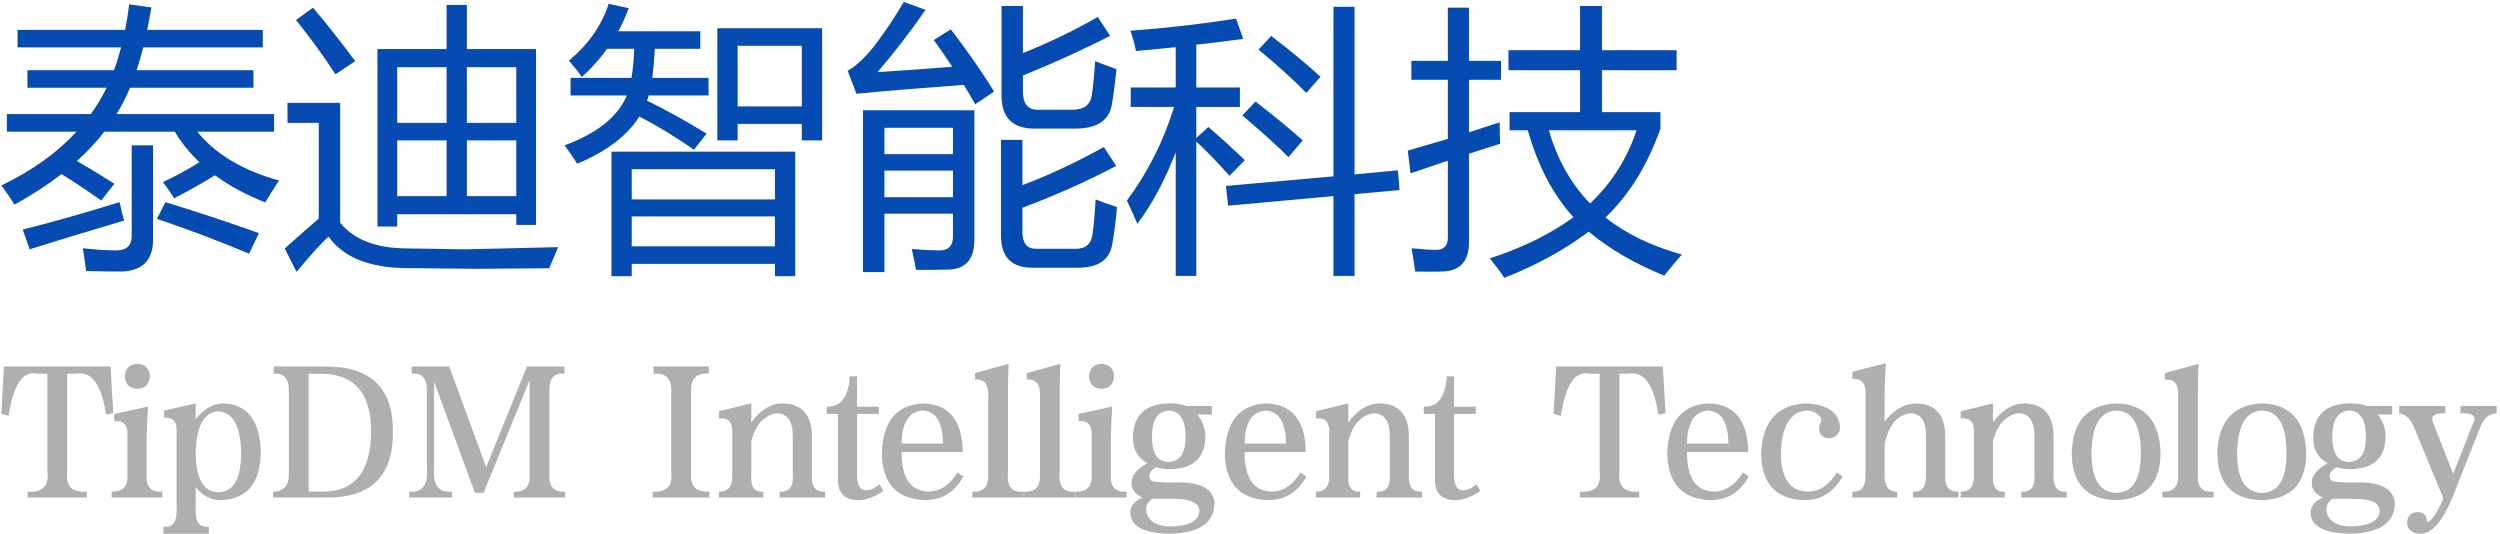 <svg 
 xmlns="http://www.w3.org/2000/svg"
 xmlns:xlink="http://www.w3.org/1999/xlink"
 width="178px" height="38px">
<path fill-rule="evenodd"  fill="rgb(175, 175, 175)"
 d="M176.634,30.312 L174.666,35.281 C173.916,37.156 173.119,38.062 172.275,38.000 C171.712,37.969 171.415,37.703 171.384,37.203 C171.415,36.734 171.666,36.484 172.134,36.453 C172.540,36.484 172.759,36.671 172.791,37.016 C172.791,37.078 172.821,37.125 172.884,37.156 C172.915,37.187 172.947,37.172 172.978,37.109 C173.353,36.765 173.681,36.219 173.962,35.469 L171.853,30.359 C171.603,29.797 171.259,29.485 170.822,29.422 L170.822,28.906 L174.103,28.906 L174.103,29.422 C173.634,29.422 173.353,29.485 173.259,29.609 C173.134,29.703 173.150,29.922 173.306,30.266 L174.666,33.734 L176.072,30.172 C176.384,29.641 176.087,29.391 175.181,29.422 L175.181,28.906 L177.759,28.906 L177.759,29.422 C177.259,29.453 176.884,29.750 176.634,30.312 ZM167.934,34.344 C169.590,34.344 170.450,34.844 170.512,35.844 C170.481,37.250 169.403,37.969 167.278,38.000 C165.465,37.969 164.543,37.468 164.512,36.500 C164.512,36.062 164.794,35.703 165.356,35.422 C164.825,35.141 164.575,34.797 164.606,34.391 C164.575,33.891 164.950,33.422 165.731,32.984 C165.044,32.609 164.700,32.000 164.700,31.156 C164.731,29.563 165.591,28.750 167.278,28.719 C167.841,28.719 168.246,28.782 168.497,28.906 L170.325,28.906 L170.325,29.516 L169.294,29.516 C169.669,29.984 169.856,30.516 169.856,31.109 C169.825,32.609 168.996,33.375 167.372,33.406 C166.997,33.406 166.653,33.359 166.341,33.266 C166.028,33.453 165.872,33.672 165.872,33.922 C165.872,34.141 165.996,34.266 166.247,34.297 C166.934,34.360 167.496,34.375 167.934,34.344 ZM167.278,32.891 C168.059,32.860 168.450,32.266 168.450,31.109 C168.450,29.891 168.059,29.266 167.278,29.234 C166.465,29.266 166.059,29.891 166.059,31.109 C166.059,32.297 166.465,32.891 167.278,32.891 ZM165.637,36.266 C165.700,37.046 166.278,37.453 167.372,37.484 C168.684,37.453 169.371,37.093 169.434,36.406 C169.434,35.812 168.825,35.516 167.606,35.516 L166.059,35.516 C165.778,35.734 165.637,35.984 165.637,36.266 ZM161.063,35.609 C158.969,35.578 157.906,34.469 157.875,32.281 C157.937,30.000 159.000,28.812 161.063,28.719 C163.094,28.782 164.140,29.969 164.203,32.281 C164.172,34.438 163.125,35.546 161.063,35.609 ZM161.063,29.234 C159.906,29.266 159.312,30.282 159.281,32.281 C159.281,34.125 159.875,35.062 161.063,35.094 C162.218,35.062 162.797,34.125 162.797,32.281 C162.797,30.282 162.218,29.266 161.063,29.234 ZM153.956,35.000 C154.769,35.062 155.144,34.625 155.081,33.687 L155.081,28.297 C155.144,27.391 154.831,26.969 154.144,27.031 L154.144,26.563 L156.534,25.906 C156.503,26.594 156.488,27.469 156.488,28.531 L156.488,33.641 C156.394,34.641 156.769,35.094 157.613,35.000 L157.613,35.422 L153.956,35.422 L153.956,35.000 ZM150.694,35.609 C148.600,35.578 147.537,34.469 147.506,32.281 C147.568,30.000 148.631,28.812 150.694,28.719 C152.725,28.782 153.771,29.969 153.834,32.281 C153.803,34.438 152.756,35.546 150.694,35.609 ZM150.694,29.234 C149.537,29.266 148.943,30.282 148.912,32.281 C148.912,34.125 149.506,35.062 150.694,35.094 C151.850,35.062 152.428,34.125 152.428,32.281 C152.428,30.282 151.850,29.266 150.694,29.234 ZM143.916,35.000 C144.603,35.062 144.915,34.656 144.853,33.781 L144.853,31.062 C144.853,29.969 144.462,29.422 143.681,29.422 C142.806,29.579 142.212,30.235 141.900,31.391 L141.900,33.781 C141.837,34.656 142.118,35.062 142.744,35.000 L142.744,35.422 L139.603,35.422 L139.603,35.000 C140.259,35.031 140.571,34.625 140.541,33.781 L140.541,30.969 C140.603,30.094 140.290,29.703 139.603,29.797 L139.603,29.281 L141.900,28.719 L141.900,30.078 C142.556,29.172 143.306,28.719 144.150,28.719 C145.493,28.750 146.181,29.516 146.212,31.016 L146.212,33.734 C146.150,34.641 146.462,35.062 147.150,35.000 L147.150,35.422 L143.916,35.422 L143.916,35.000 ZM136.200,35.000 C136.856,35.062 137.168,34.641 137.137,33.734 L137.137,31.062 C137.137,29.969 136.762,29.422 136.012,29.422 C135.075,29.547 134.466,30.282 134.184,31.625 L134.184,33.734 C134.153,34.610 134.450,35.031 135.075,35.000 L135.075,35.422 L131.887,35.422 L131.887,35.000 C132.544,35.062 132.856,34.641 132.825,33.734 L132.825,28.203 C132.887,27.329 132.575,26.922 131.887,26.984 L131.887,26.469 L134.278,25.859 C134.215,26.672 134.184,27.531 134.184,28.437 L134.184,30.031 C134.809,29.188 135.559,28.750 136.434,28.719 C137.778,28.750 138.465,29.500 138.497,30.969 L138.497,33.734 C138.434,34.610 138.747,35.031 139.434,35.000 L139.434,35.422 L136.200,35.422 L136.200,35.000 ZM128.766,35.000 C129.546,35.000 130.219,34.547 130.781,33.641 L131.203,33.922 C130.547,35.047 129.656,35.609 128.531,35.609 C126.469,35.578 125.421,34.469 125.391,32.281 C125.484,30.031 126.531,28.844 128.531,28.719 C130.094,28.782 130.922,29.344 131.016,30.406 C130.984,30.906 130.718,31.172 130.219,31.203 C129.781,31.172 129.546,30.953 129.516,30.547 C129.516,30.391 129.546,30.250 129.609,30.125 C129.703,29.969 129.703,29.828 129.609,29.703 C129.390,29.391 129.047,29.234 128.578,29.234 C127.453,29.360 126.859,30.359 126.797,32.234 C126.797,34.079 127.453,35.000 128.766,35.000 ZM122.034,35.000 C122.847,35.000 123.534,34.547 124.097,33.641 L124.519,33.922 C123.893,35.047 122.987,35.609 121.800,35.609 C119.800,35.546 118.769,34.454 118.706,32.328 C118.769,30.016 119.753,28.812 121.659,28.719 C123.503,28.782 124.440,29.938 124.472,32.188 L120.113,32.188 C120.113,34.032 120.753,34.969 122.034,35.000 ZM123.066,31.578 C123.034,30.047 122.550,29.266 121.613,29.234 C120.644,29.297 120.143,30.078 120.113,31.578 L123.066,31.578 ZM115.913,26.609 L115.303,26.609 L115.303,33.547 C115.178,34.610 115.647,35.094 116.709,35.000 L116.709,35.422 L112.491,35.422 L112.491,35.000 C113.553,35.094 114.021,34.610 113.897,33.547 L113.897,26.609 L113.194,26.609 C112.163,26.360 111.475,27.359 111.131,29.609 L110.616,29.469 L110.803,26.094 L118.397,26.094 L118.584,29.422 L118.069,29.516 C117.756,27.359 117.038,26.391 115.913,26.609 ZM103.622,35.609 C102.653,35.609 102.169,35.125 102.169,34.156 L102.169,29.469 L101.372,29.469 L101.372,28.953 C102.372,28.985 102.919,28.266 103.012,26.797 L103.528,26.797 L103.528,28.953 L105.075,28.953 L105.075,29.469 L103.528,29.469 L103.528,33.828 C103.528,34.578 103.762,34.938 104.231,34.906 C104.481,34.906 104.778,34.766 105.122,34.484 L105.403,34.953 C104.778,35.390 104.184,35.609 103.622,35.609 ZM98.016,35.000 C98.703,35.062 99.015,34.656 98.953,33.781 L98.953,31.062 C98.953,29.969 98.562,29.422 97.781,29.422 C96.906,29.579 96.312,30.235 96.000,31.391 L96.000,33.781 C95.937,34.656 96.218,35.062 96.844,35.000 L96.844,35.422 L93.703,35.422 L93.703,35.000 C94.359,35.031 94.671,34.625 94.641,33.781 L94.641,30.969 C94.703,30.094 94.390,29.703 93.703,29.797 L93.703,29.281 L96.000,28.719 L96.000,30.078 C96.656,29.172 97.406,28.719 98.250,28.719 C99.593,28.750 100.281,29.516 100.312,31.016 L100.312,33.734 C100.250,34.641 100.562,35.062 101.250,35.000 L101.250,35.422 L98.016,35.422 L98.016,35.000 ZM90.534,35.000 C91.347,35.000 92.034,34.547 92.597,33.641 L93.019,33.922 C92.393,35.047 91.487,35.609 90.300,35.609 C88.300,35.546 87.269,34.454 87.206,32.328 C87.269,30.016 88.253,28.812 90.159,28.719 C92.003,28.782 92.940,29.938 92.972,32.188 L88.613,32.188 C88.613,34.032 89.253,34.969 90.534,35.000 ZM91.566,31.578 C91.534,30.047 91.050,29.266 90.113,29.234 C89.144,29.297 88.643,30.078 88.613,31.578 L91.566,31.578 ZM83.897,34.344 C85.553,34.344 86.412,34.844 86.475,35.844 C86.444,37.250 85.365,37.969 83.241,38.000 C81.428,37.969 80.506,37.468 80.475,36.500 C80.475,36.062 80.756,35.703 81.319,35.422 C80.787,35.141 80.537,34.797 80.569,34.391 C80.537,33.891 80.912,33.422 81.694,32.984 C81.006,32.609 80.663,32.000 80.663,31.156 C80.693,29.563 81.553,28.750 83.241,28.719 C83.803,28.719 84.209,28.782 84.459,28.906 L86.288,28.906 L86.288,29.516 L85.256,29.516 C85.631,29.984 85.819,30.516 85.819,31.109 C85.787,32.609 84.959,33.375 83.334,33.406 C82.959,33.406 82.615,33.359 82.303,33.266 C81.990,33.453 81.834,33.672 81.834,33.922 C81.834,34.141 81.959,34.266 82.209,34.297 C82.896,34.360 83.459,34.375 83.897,34.344 ZM83.241,32.891 C84.021,32.860 84.413,32.266 84.413,31.109 C84.413,29.891 84.021,29.266 83.241,29.234 C82.428,29.266 82.022,29.891 82.022,31.109 C82.022,32.297 82.428,32.891 83.241,32.891 ZM81.600,36.266 C81.662,37.046 82.240,37.453 83.334,37.484 C84.647,37.453 85.334,37.093 85.397,36.406 C85.397,35.812 84.788,35.516 83.569,35.516 L82.022,35.516 C81.741,35.734 81.600,35.984 81.600,36.266 ZM76.603,35.000 C77.415,35.031 77.790,34.610 77.728,33.734 L77.728,31.109 C77.790,30.297 77.478,29.922 76.791,29.984 L76.791,29.469 L79.181,28.953 C79.181,29.204 79.165,29.532 79.134,29.938 C79.103,30.625 79.088,31.047 79.088,31.203 L79.088,33.734 C79.025,34.641 79.400,35.062 80.213,35.000 L80.213,35.422 L76.603,35.422 L76.603,35.000 ZM77.541,26.797 C77.571,26.234 77.869,25.938 78.431,25.906 C78.994,25.938 79.290,26.234 79.322,26.797 C79.290,27.359 78.994,27.657 78.431,27.687 C77.869,27.657 77.571,27.359 77.541,26.797 ZM72.919,35.000 C73.731,35.062 74.106,34.625 74.044,33.687 L74.044,28.297 C74.106,27.391 73.793,26.969 73.106,27.031 L73.106,26.563 L75.497,25.906 C75.465,26.594 75.450,27.469 75.450,28.531 L75.450,33.641 C75.356,34.641 75.731,35.094 76.575,35.000 L76.575,35.422 L72.919,35.422 L72.919,35.000 ZM69.234,35.000 C70.047,35.062 70.422,34.625 70.359,33.687 L70.359,28.297 C70.422,27.391 70.109,26.969 69.422,27.031 L69.422,26.563 L71.812,25.906 C71.781,26.594 71.766,27.469 71.766,28.531 L71.766,33.641 C71.672,34.641 72.047,35.094 72.891,35.000 L72.891,35.422 L69.234,35.422 L69.234,35.000 ZM66.113,35.000 C66.925,35.000 67.613,34.547 68.175,33.641 L68.597,33.922 C67.971,35.047 67.065,35.609 65.878,35.609 C63.878,35.546 62.847,34.454 62.784,32.328 C62.847,30.016 63.831,28.812 65.738,28.719 C67.581,28.782 68.519,29.938 68.550,32.188 L64.191,32.188 C64.191,34.032 64.831,34.969 66.113,35.000 ZM67.144,31.578 C67.112,30.047 66.628,29.266 65.691,29.234 C64.722,29.297 64.221,30.078 64.191,31.578 L67.144,31.578 ZM61.725,34.906 C61.975,34.906 62.271,34.766 62.616,34.484 L62.897,34.953 C62.271,35.390 61.678,35.609 61.116,35.609 C60.147,35.609 59.663,35.125 59.663,34.156 L59.663,29.469 L58.866,29.469 L58.866,28.953 C59.865,28.985 60.413,28.266 60.506,26.797 L61.022,26.797 L61.022,28.953 L62.569,28.953 L62.569,29.469 L61.022,29.469 L61.022,33.828 C61.022,34.578 61.256,34.938 61.725,34.906 ZM55.509,35.000 C56.196,35.062 56.509,34.656 56.447,33.781 L56.447,31.062 C56.447,29.969 56.056,29.422 55.275,29.422 C54.400,29.579 53.806,30.235 53.494,31.391 L53.494,33.781 C53.431,34.656 53.712,35.062 54.337,35.000 L54.337,35.422 L51.197,35.422 L51.197,35.000 C51.853,35.031 52.165,34.625 52.134,33.781 L52.134,30.969 C52.197,30.094 51.884,29.703 51.197,29.797 L51.197,29.281 L53.494,28.719 L53.494,30.078 C54.150,29.172 54.900,28.719 55.744,28.719 C57.087,28.750 57.775,29.516 57.806,31.016 L57.806,33.734 C57.743,34.641 58.056,35.062 58.744,35.000 L58.744,35.422 L55.509,35.422 L55.509,35.000 ZM46.481,35.000 C47.450,35.062 47.887,34.625 47.794,33.687 L47.794,28.062 C47.856,27.000 47.434,26.516 46.528,26.609 L46.528,26.094 L50.466,26.094 L50.466,26.609 C49.559,26.516 49.137,27.000 49.200,28.062 L49.200,33.687 C49.137,34.625 49.575,35.062 50.512,35.000 L50.512,35.422 L46.481,35.422 L46.481,35.000 ZM36.581,35.000 C37.394,35.062 37.769,34.625 37.706,33.687 L37.706,27.078 L34.425,35.094 L33.816,35.094 L30.909,27.172 L30.909,33.359 C30.816,34.547 31.238,35.094 32.175,35.000 L32.175,35.422 L29.128,35.422 L29.128,35.000 C30.066,35.094 30.488,34.547 30.394,33.359 L30.394,28.062 C30.456,27.000 30.096,26.516 29.316,26.609 L29.316,26.094 L31.988,26.094 L34.613,33.266 L37.519,26.094 L40.191,26.094 L40.191,26.609 C39.409,26.516 39.050,27.000 39.113,28.062 L39.113,33.687 C39.050,34.625 39.425,35.062 40.238,35.000 L40.238,35.422 L36.581,35.422 L36.581,35.000 ZM23.147,35.422 L19.444,35.422 L19.444,35.000 C20.225,35.000 20.600,34.547 20.569,33.641 L20.569,27.969 C20.600,27.000 20.241,26.547 19.491,26.609 L19.491,26.094 L23.100,26.094 C26.381,26.063 28.006,27.610 27.975,30.734 C28.006,33.922 26.397,35.484 23.147,35.422 ZM22.819,26.609 L21.975,26.609 L21.975,35.000 L23.006,35.000 C25.256,35.000 26.397,33.578 26.428,30.734 C26.428,27.985 25.225,26.609 22.819,26.609 ZM15.712,35.609 C14.993,35.609 14.400,35.297 13.931,34.672 L13.931,36.078 C13.868,37.140 14.181,37.609 14.869,37.484 L14.869,38.000 L11.634,38.000 L11.634,37.484 C12.321,37.609 12.634,37.140 12.572,36.078 L12.572,30.875 C12.634,30.063 12.337,29.688 11.681,29.750 L11.681,29.234 L13.931,28.719 L13.931,29.844 C14.525,29.094 15.197,28.719 15.947,28.719 C17.634,28.812 18.509,29.969 18.572,32.188 C18.540,34.407 17.587,35.546 15.712,35.609 ZM15.525,29.281 C14.494,29.375 13.962,30.391 13.931,32.328 C13.962,34.109 14.494,35.015 15.525,35.047 C16.618,35.047 17.166,34.109 17.166,32.234 C17.134,30.329 16.587,29.344 15.525,29.281 ZM7.950,35.000 C8.762,35.031 9.137,34.610 9.075,33.734 L9.075,31.109 C9.137,30.297 8.825,29.922 8.137,29.984 L8.137,29.469 L10.528,28.953 C10.528,29.204 10.512,29.532 10.481,29.938 C10.450,30.625 10.434,31.047 10.434,31.203 L10.434,33.734 C10.371,34.641 10.746,35.062 11.559,35.000 L11.559,35.422 L7.950,35.422 L7.950,35.000 ZM8.887,26.797 C8.918,26.234 9.216,25.938 9.778,25.906 C10.341,25.938 10.637,26.234 10.669,26.797 C10.637,27.359 10.341,27.657 9.778,27.687 C9.216,27.657 8.918,27.359 8.887,26.797 ZM5.391,26.609 L4.781,26.609 L4.781,33.547 C4.656,34.610 5.125,35.094 6.188,35.000 L6.188,35.422 L1.969,35.422 L1.969,35.000 C3.031,35.094 3.500,34.610 3.375,33.547 L3.375,26.609 L2.672,26.609 C1.641,26.360 0.953,27.359 0.609,29.609 L0.094,29.469 L0.281,26.094 L7.875,26.094 L8.062,29.422 L7.547,29.516 C7.234,27.359 6.516,26.391 5.391,26.609 Z"/>
<path fill-rule="evenodd"  fill="rgb(6, 75, 178)"
 d="M114.062,7.986 L118.223,7.986 L118.223,9.158 C117.305,11.762 115.999,13.872 114.307,15.486 C115.771,16.639 117.585,17.518 119.746,18.123 C119.251,18.696 118.835,19.197 118.496,19.627 C116.380,18.768 114.586,17.723 113.115,16.492 C111.403,17.781 109.401,18.878 107.109,19.783 C106.836,19.366 106.491,18.904 106.074,18.396 C108.398,17.641 110.384,16.665 112.031,15.467 C110.586,13.891 109.502,11.828 108.779,9.275 L107.480,9.275 L107.480,7.986 L112.500,7.986 L112.500,4.998 L107.402,4.998 L107.402,3.572 L112.500,3.572 L112.500,0.428 L114.062,0.428 L114.062,3.572 L119.375,3.572 L119.375,4.998 L114.062,4.998 L114.062,7.986 ZM110.283,9.275 C110.869,11.333 111.846,13.071 113.213,14.490 C114.749,13.032 115.853,11.294 116.523,9.275 L110.283,9.275 ZM104.590,9.422 C105.338,9.181 106.068,8.943 106.777,8.709 C106.777,9.334 106.790,9.842 106.816,10.232 C106.081,10.467 105.338,10.705 104.590,10.945 L104.590,17.244 C104.590,18.624 103.939,19.321 102.637,19.334 C102.116,19.347 101.491,19.347 100.762,19.334 C100.684,18.787 100.599,18.234 100.508,17.674 C101.276,17.752 101.855,17.791 102.246,17.791 C102.806,17.791 103.086,17.498 103.086,16.912 L103.086,11.443 C102.207,11.736 101.322,12.036 100.430,12.342 L100.234,10.721 C101.217,10.441 102.168,10.164 103.086,9.891 L103.086,5.682 L100.488,5.682 L100.488,4.334 L103.086,4.334 L103.086,0.545 L104.590,0.545 L104.590,4.334 L106.875,4.334 L106.875,5.682 L104.590,5.682 L104.590,9.422 ZM96.445,19.646 L94.941,19.646 L94.941,13.963 L87.441,14.646 L87.285,13.240 L94.941,12.557 L94.941,0.486 L96.445,0.486 L96.445,12.420 L99.531,12.127 L99.648,13.533 L96.445,13.826 L96.445,19.646 ZM89.609,3.533 L90.508,2.557 C91.953,3.664 93.125,4.634 94.023,5.467 L93.008,6.619 C92.083,5.669 90.950,4.640 89.609,3.533 ZM91.738,11.189 C91.126,10.551 90.033,9.562 88.457,8.221 L89.395,7.225 C90.879,8.384 91.999,9.308 92.754,9.998 L91.738,11.189 ZM85.176,6.229 L88.281,6.229 L88.281,7.615 L85.176,7.615 L85.176,9.822 L86.035,9.041 C86.973,9.848 87.838,10.636 88.633,11.404 L87.539,12.518 C86.706,11.580 85.918,10.766 85.176,10.076 L85.176,19.646 L83.711,19.646 L83.711,10.838 C82.943,12.843 82.031,14.542 80.977,15.936 C80.755,15.402 80.508,14.848 80.234,14.275 C81.719,12.283 82.838,10.063 83.594,7.615 L80.508,7.615 L80.508,6.229 L83.711,6.229 L83.711,3.357 C82.708,3.462 81.764,3.553 80.879,3.631 C80.788,3.149 80.658,2.667 80.488,2.186 C83.014,2.003 85.521,1.717 88.008,1.326 L88.516,2.771 C87.344,2.928 86.230,3.064 85.176,3.182 L85.176,6.229 ZM76.758,19.061 L73.496,19.061 C72.012,19.061 71.270,18.299 71.270,16.775 L71.270,9.959 L72.793,9.959 L72.793,13.182 C74.642,12.492 76.575,11.587 78.594,10.467 L79.473,11.814 C77.344,12.934 75.117,13.927 72.793,14.793 L72.793,16.482 C72.793,17.303 73.112,17.713 73.750,17.713 L76.621,17.713 C77.285,17.713 77.669,17.394 77.773,16.756 C77.865,16.183 77.943,15.330 78.008,14.197 C78.503,14.393 79.010,14.575 79.531,14.744 C79.427,15.890 79.316,16.756 79.199,17.342 C79.030,18.488 78.216,19.061 76.758,19.061 ZM73.867,7.811 L76.348,7.811 C77.168,7.811 77.630,7.472 77.734,6.795 C77.825,6.235 77.904,5.421 77.969,4.354 C78.463,4.549 78.971,4.738 79.492,4.920 C79.388,5.962 79.277,6.808 79.160,7.459 C78.965,8.592 78.086,9.158 76.523,9.158 L73.672,9.158 C72.096,9.158 71.309,8.377 71.309,6.814 L71.309,0.428 L72.832,0.428 L72.832,3.777 C74.622,3.068 76.400,2.212 78.164,1.209 L79.043,2.557 C77.012,3.585 74.941,4.526 72.832,5.379 L72.832,6.502 C72.832,7.374 73.177,7.811 73.867,7.811 ZM68.623,6.043 C65.439,6.277 62.891,6.489 60.977,6.678 L60.352,5.037 C60.924,4.725 61.556,4.139 62.246,3.279 C62.962,2.342 63.665,1.294 64.355,0.135 L65.898,0.701 C64.818,2.264 63.678,3.742 62.480,5.135 C64.434,5.011 66.208,4.884 67.803,4.754 C67.393,4.135 66.953,3.501 66.484,2.850 L67.695,2.088 C68.880,3.624 69.909,5.102 70.781,6.521 C70.286,6.860 69.837,7.160 69.434,7.420 C69.180,6.971 68.909,6.512 68.623,6.043 ZM57.090,8.826 L52.520,8.826 L52.520,9.998 L51.074,9.998 L51.074,2.010 L58.535,2.010 L58.535,9.998 L57.090,9.998 L57.090,8.826 ZM57.090,3.260 L52.520,3.260 L52.520,7.576 L57.090,7.576 L57.090,3.260 ZM46.074,7.166 C47.376,7.804 48.789,8.585 50.312,9.510 L49.414,10.662 C48.086,9.738 46.790,8.950 45.527,8.299 C44.642,9.679 43.164,10.799 41.094,11.658 C40.846,11.255 40.547,10.818 40.195,10.350 C42.526,9.490 44.004,8.305 44.629,6.795 L40.625,6.795 L40.625,5.545 L44.961,5.545 C45.065,4.959 45.130,4.269 45.156,3.475 L43.223,3.475 C42.715,4.191 42.116,4.861 41.426,5.486 C41.178,5.122 40.872,4.731 40.508,4.314 C41.888,3.169 42.832,1.821 43.340,0.271 L44.766,0.584 C44.557,1.157 44.310,1.704 44.023,2.225 L49.863,2.225 L49.863,3.475 L46.621,3.475 C46.582,4.243 46.523,4.933 46.445,5.545 L50.449,5.545 L50.449,6.795 L46.191,6.795 C46.152,6.925 46.113,7.049 46.074,7.166 ZM33.945,19.139 L28.887,19.090 C26.270,19.057 24.440,18.312 23.398,16.854 C23.021,17.153 22.259,17.986 21.113,19.354 L20.273,17.693 C21.087,16.958 21.895,16.248 22.695,15.564 L22.695,8.748 L20.469,8.748 L20.469,7.322 L24.219,7.322 L24.219,15.857 C25.176,17.036 26.702,17.645 28.799,17.684 L33.145,17.752 L39.746,17.596 C39.525,18.116 39.310,18.618 39.102,19.100 L33.945,19.139 ZM36.758,15.252 L28.281,15.252 L28.281,16.131 L26.875,16.131 L26.875,3.494 L31.797,3.494 L31.797,0.350 L33.242,0.350 L33.242,3.494 L38.164,3.494 L38.164,16.014 L36.758,16.014 L36.758,15.252 ZM31.797,4.783 L28.281,4.783 L28.281,8.748 L31.797,8.748 L31.797,4.783 ZM31.797,9.998 L28.281,9.998 L28.281,13.963 L31.797,13.963 L31.797,9.998 ZM36.758,4.783 L33.242,4.783 L33.242,8.748 L36.758,8.748 L36.758,4.783 ZM36.758,9.998 L33.242,9.998 L33.242,13.963 L36.758,13.963 L36.758,9.998 ZM21.074,1.424 L22.285,0.545 C23.249,1.678 24.251,2.947 25.293,4.354 L23.887,5.291 C23.040,3.989 22.103,2.700 21.074,1.424 ZM18.887,14.412 C17.520,13.872 16.325,13.227 15.303,12.479 C14.456,13.012 13.490,13.559 12.402,14.119 C12.207,13.807 11.940,13.423 11.602,12.967 C12.520,12.531 13.385,12.059 14.199,11.551 C13.503,10.893 12.917,10.167 12.441,9.373 L7.432,9.373 C6.865,10.102 6.214,10.799 5.479,11.463 C6.383,11.984 7.272,12.524 8.145,13.084 L7.207,14.275 C6.315,13.644 5.374,13.016 4.385,12.391 C3.395,13.159 2.279,13.885 1.035,14.568 C0.775,14.152 0.462,13.696 0.098,13.201 C2.285,12.153 4.069,10.877 5.449,9.373 L0.488,9.373 L0.488,8.123 L6.465,8.123 C6.895,7.531 7.269,6.906 7.588,6.248 L1.953,6.248 L1.953,4.998 L8.115,4.998 C8.304,4.490 8.473,3.950 8.623,3.377 L1.250,3.377 L1.250,2.127 L8.906,2.127 C9.023,1.554 9.121,0.949 9.199,0.311 L10.781,0.525 C10.684,1.092 10.583,1.626 10.479,2.127 L18.711,2.127 L18.711,3.377 L10.195,3.377 C10.045,3.976 9.889,4.516 9.727,4.998 L18.047,4.998 L18.047,6.248 L9.258,6.248 C8.991,6.893 8.672,7.518 8.301,8.123 L19.512,8.123 L19.512,9.373 L14.043,9.373 C15.352,10.981 17.292,12.140 19.863,12.850 C19.499,13.410 19.173,13.930 18.887,14.412 ZM8.848,15.701 C6.165,16.496 3.919,17.179 2.109,17.752 L1.621,16.346 C3.600,15.851 5.898,15.200 8.516,14.393 C8.620,14.914 8.730,15.350 8.848,15.701 ZM9.375,16.795 L9.375,10.350 L10.898,10.350 L10.898,17.049 C10.898,18.572 10.104,19.334 8.516,19.334 C7.852,19.334 7.057,19.321 6.133,19.295 C6.081,18.852 6.003,18.312 5.898,17.674 C6.875,17.778 7.663,17.830 8.262,17.830 C9.004,17.830 9.375,17.485 9.375,16.795 ZM18.437,16.600 L17.734,18.064 C15.612,17.166 13.424,16.339 11.172,15.584 L11.777,14.393 C14.121,15.109 16.341,15.844 18.437,16.600 ZM56.621,19.666 L55.176,19.666 L55.176,18.787 L44.980,18.787 L44.980,19.666 L43.535,19.666 L43.535,10.799 L56.621,10.799 L56.621,19.666 ZM55.176,12.049 L44.980,12.049 L44.980,14.197 L55.176,14.197 L55.176,12.049 ZM55.176,15.408 L44.980,15.408 L44.980,17.537 L55.176,17.537 L55.176,15.408 ZM69.375,17.088 C69.375,18.494 68.724,19.197 67.422,19.197 C66.849,19.210 66.113,19.217 65.215,19.217 C65.150,18.813 65.052,18.318 64.922,17.732 C65.742,17.797 66.400,17.830 66.895,17.830 C67.533,17.830 67.852,17.498 67.852,16.834 L67.852,15.213 L62.969,15.213 L62.969,19.373 L61.445,19.373 L61.445,7.850 L69.375,7.850 L69.375,17.088 ZM67.852,9.100 L62.969,9.100 L62.969,10.975 L67.852,10.975 L67.852,9.100 ZM67.852,12.146 L62.969,12.146 L62.969,14.041 L67.852,14.041 L67.852,12.146 Z"/>
</svg>
